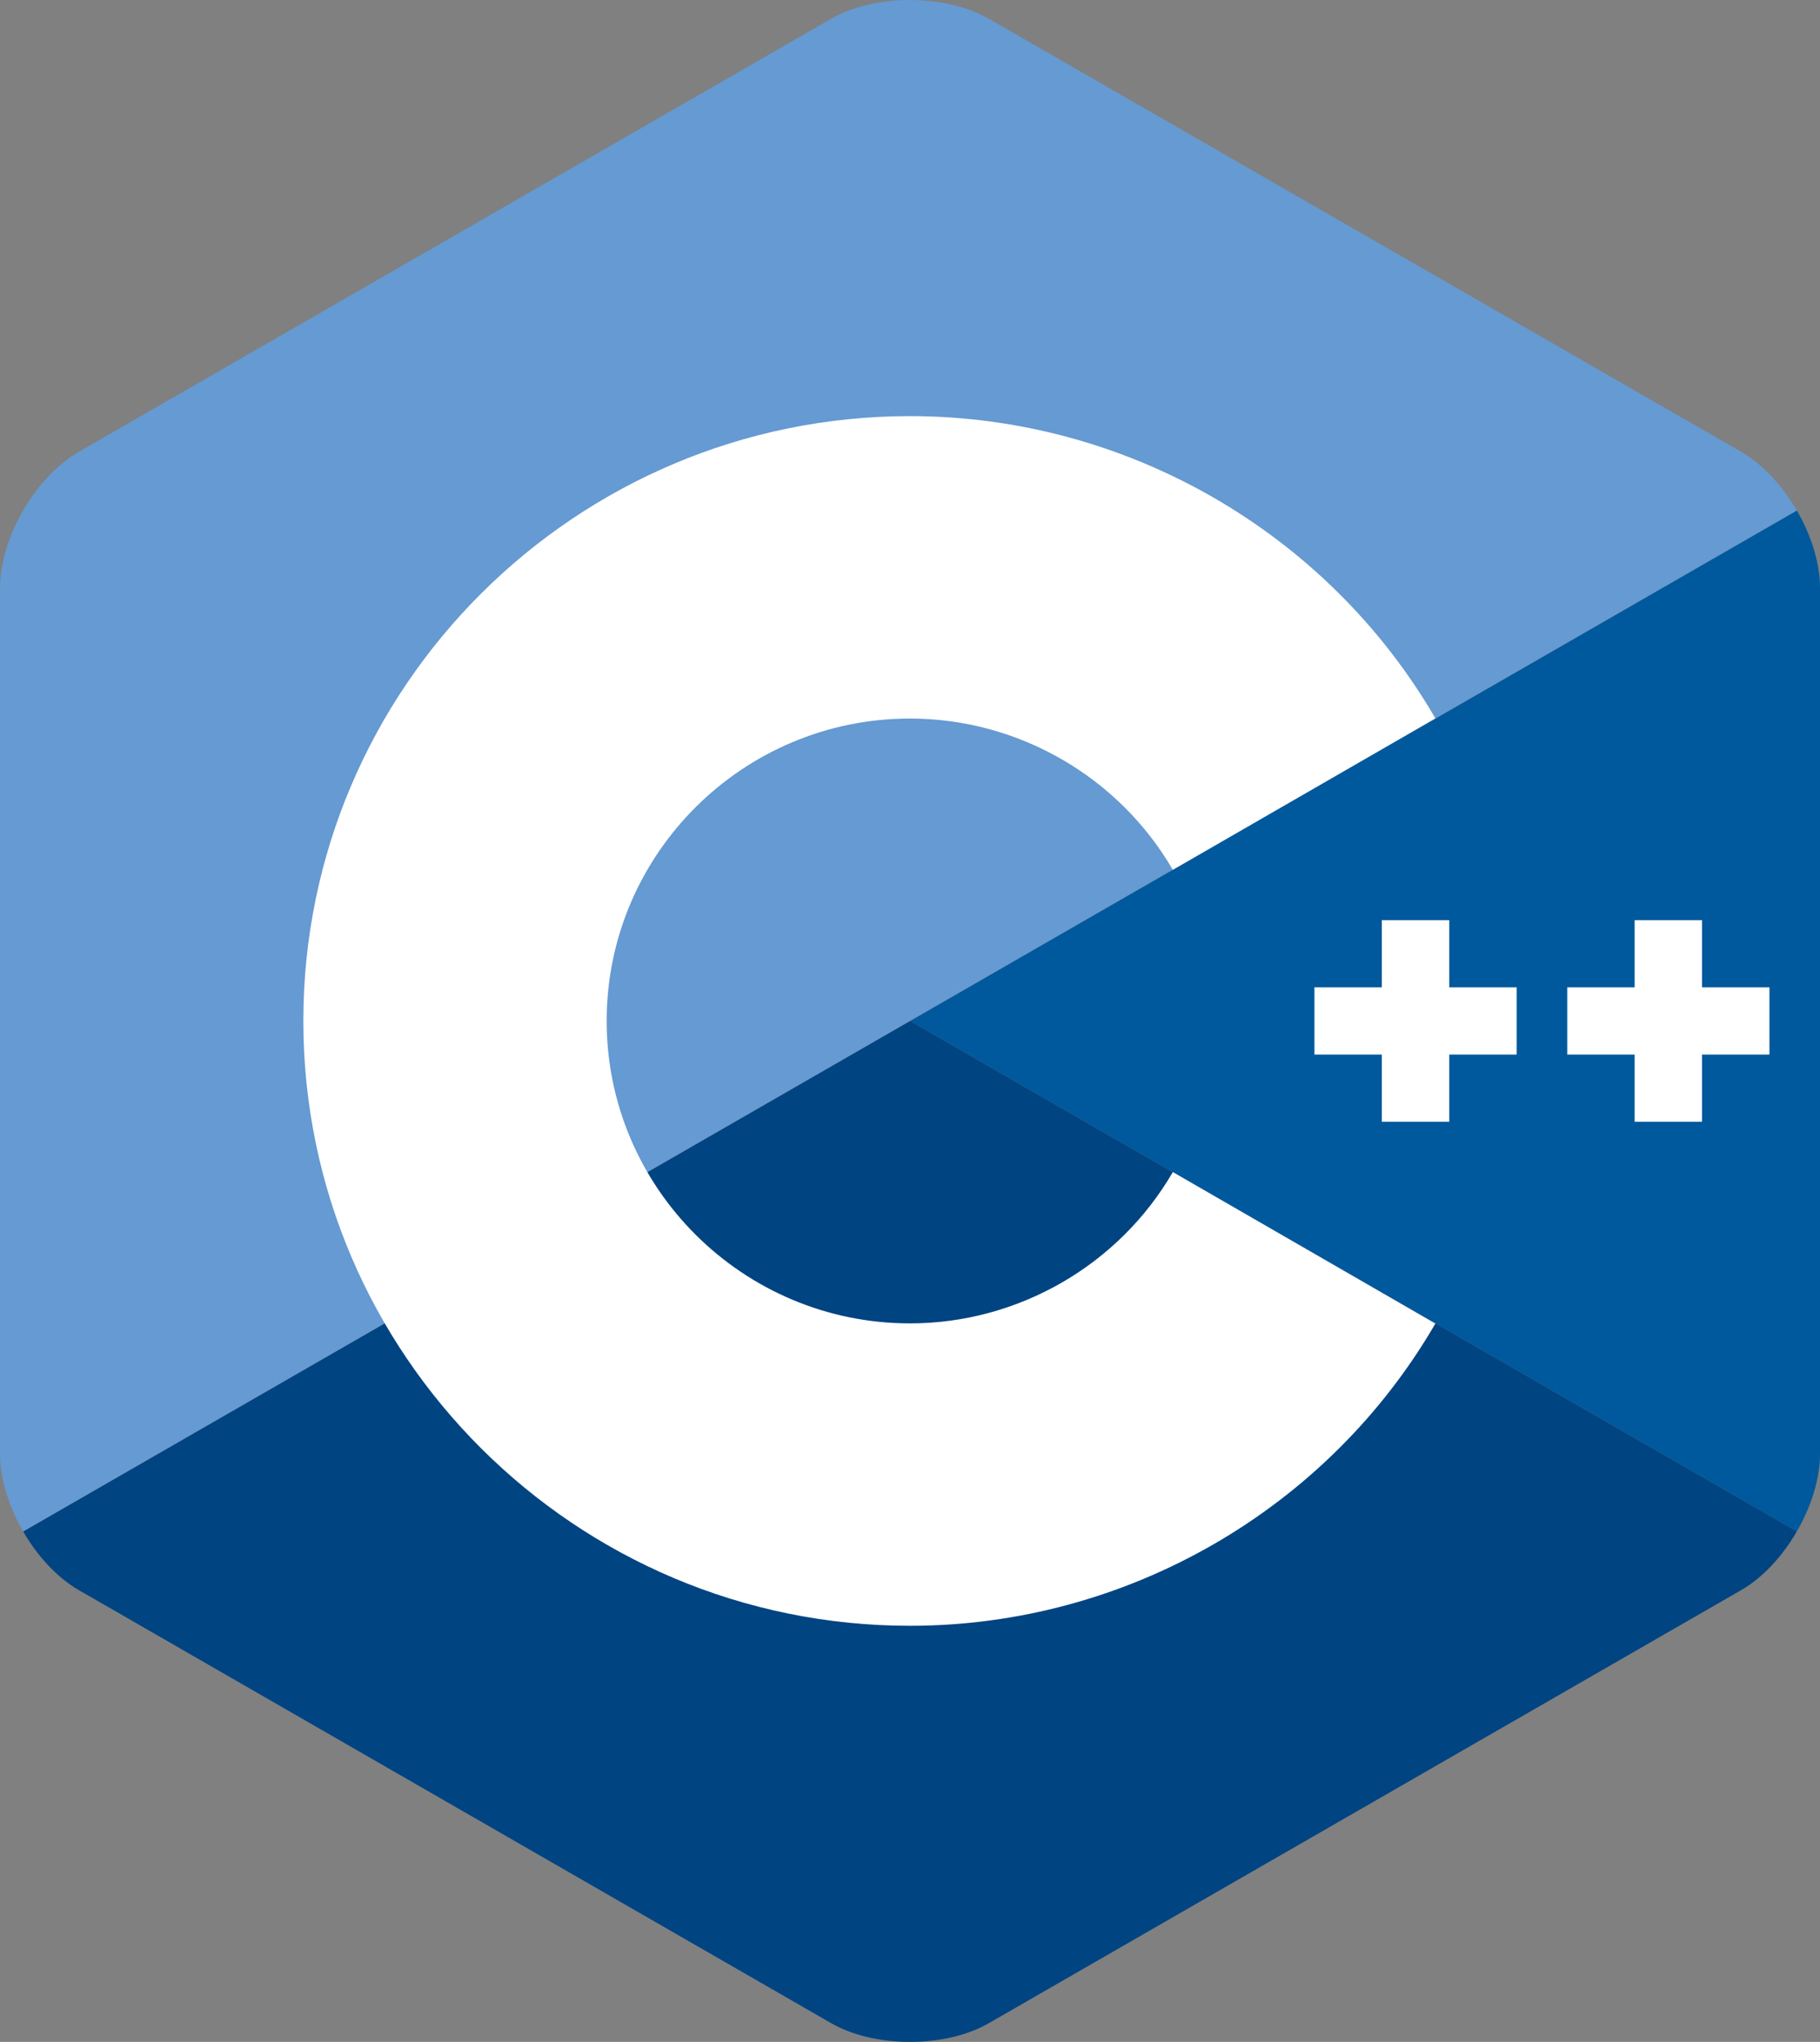 <svg width="123" height="138" viewBox="0 0 123 138" fill="none" xmlns="http://www.w3.org/2000/svg">
<rect x="0" y="0" width="123" height="138" fill="#808080" stroke="none"/>
<g clip-path="url(#clip0_1:345)">
<path d="M121.435 103.5C122.4 101.833 123 99.955 123 98.269V39.731C123 38.044 122.401 36.167 121.436 34.5L61.5 69L121.435 103.5Z" fill="#00599C"/>
<path d="M66.826 136.735L117.674 107.466C119.139 106.623 120.47 105.167 121.435 103.5L61.5 69L1.565 103.5C2.53 105.167 3.862 106.623 5.326 107.466L56.174 136.735C59.103 138.421 63.897 138.421 66.826 136.735Z" fill="#004482"/>
<path d="M121.436 34.5C120.47 32.833 119.138 31.377 117.674 30.534L66.826 1.265C63.897 -0.422 59.103 -0.422 56.174 1.265L5.326 30.534C2.396 32.219 0 36.358 0 39.731V98.269C0 99.955 0.599 101.833 1.565 103.5L61.5 69L121.436 34.5Z" fill="#659AD2"/>
<path d="M61.5 109.877C38.892 109.877 20.5 91.54 20.5 69C20.5 46.46 38.892 28.123 61.5 28.123C76.088 28.123 89.693 35.95 97.006 48.549L79.262 58.786C75.602 52.479 68.796 48.562 61.5 48.562C50.196 48.562 41 57.73 41 69C41 80.27 50.196 89.439 61.5 89.439C68.796 89.439 75.603 85.521 79.263 79.213L97.007 89.45C89.694 102.05 76.089 109.877 61.5 109.877Z" fill="white"/>
<path d="M102.5 66.729H97.944V62.187H93.389V66.729H88.833V71.271H93.389V75.813H97.944V71.271H102.5V66.729Z" fill="white"/>
<path d="M119.583 66.729H115.027V62.187H110.472V66.729H105.917V71.271H110.472V75.813H115.027V71.271H119.583V66.729Z" fill="white"/>
</g>
<defs>
<clipPath id="clip0_1:345">
<rect width="123" height="138" fill="white"/>
</clipPath>
</defs>
</svg>
